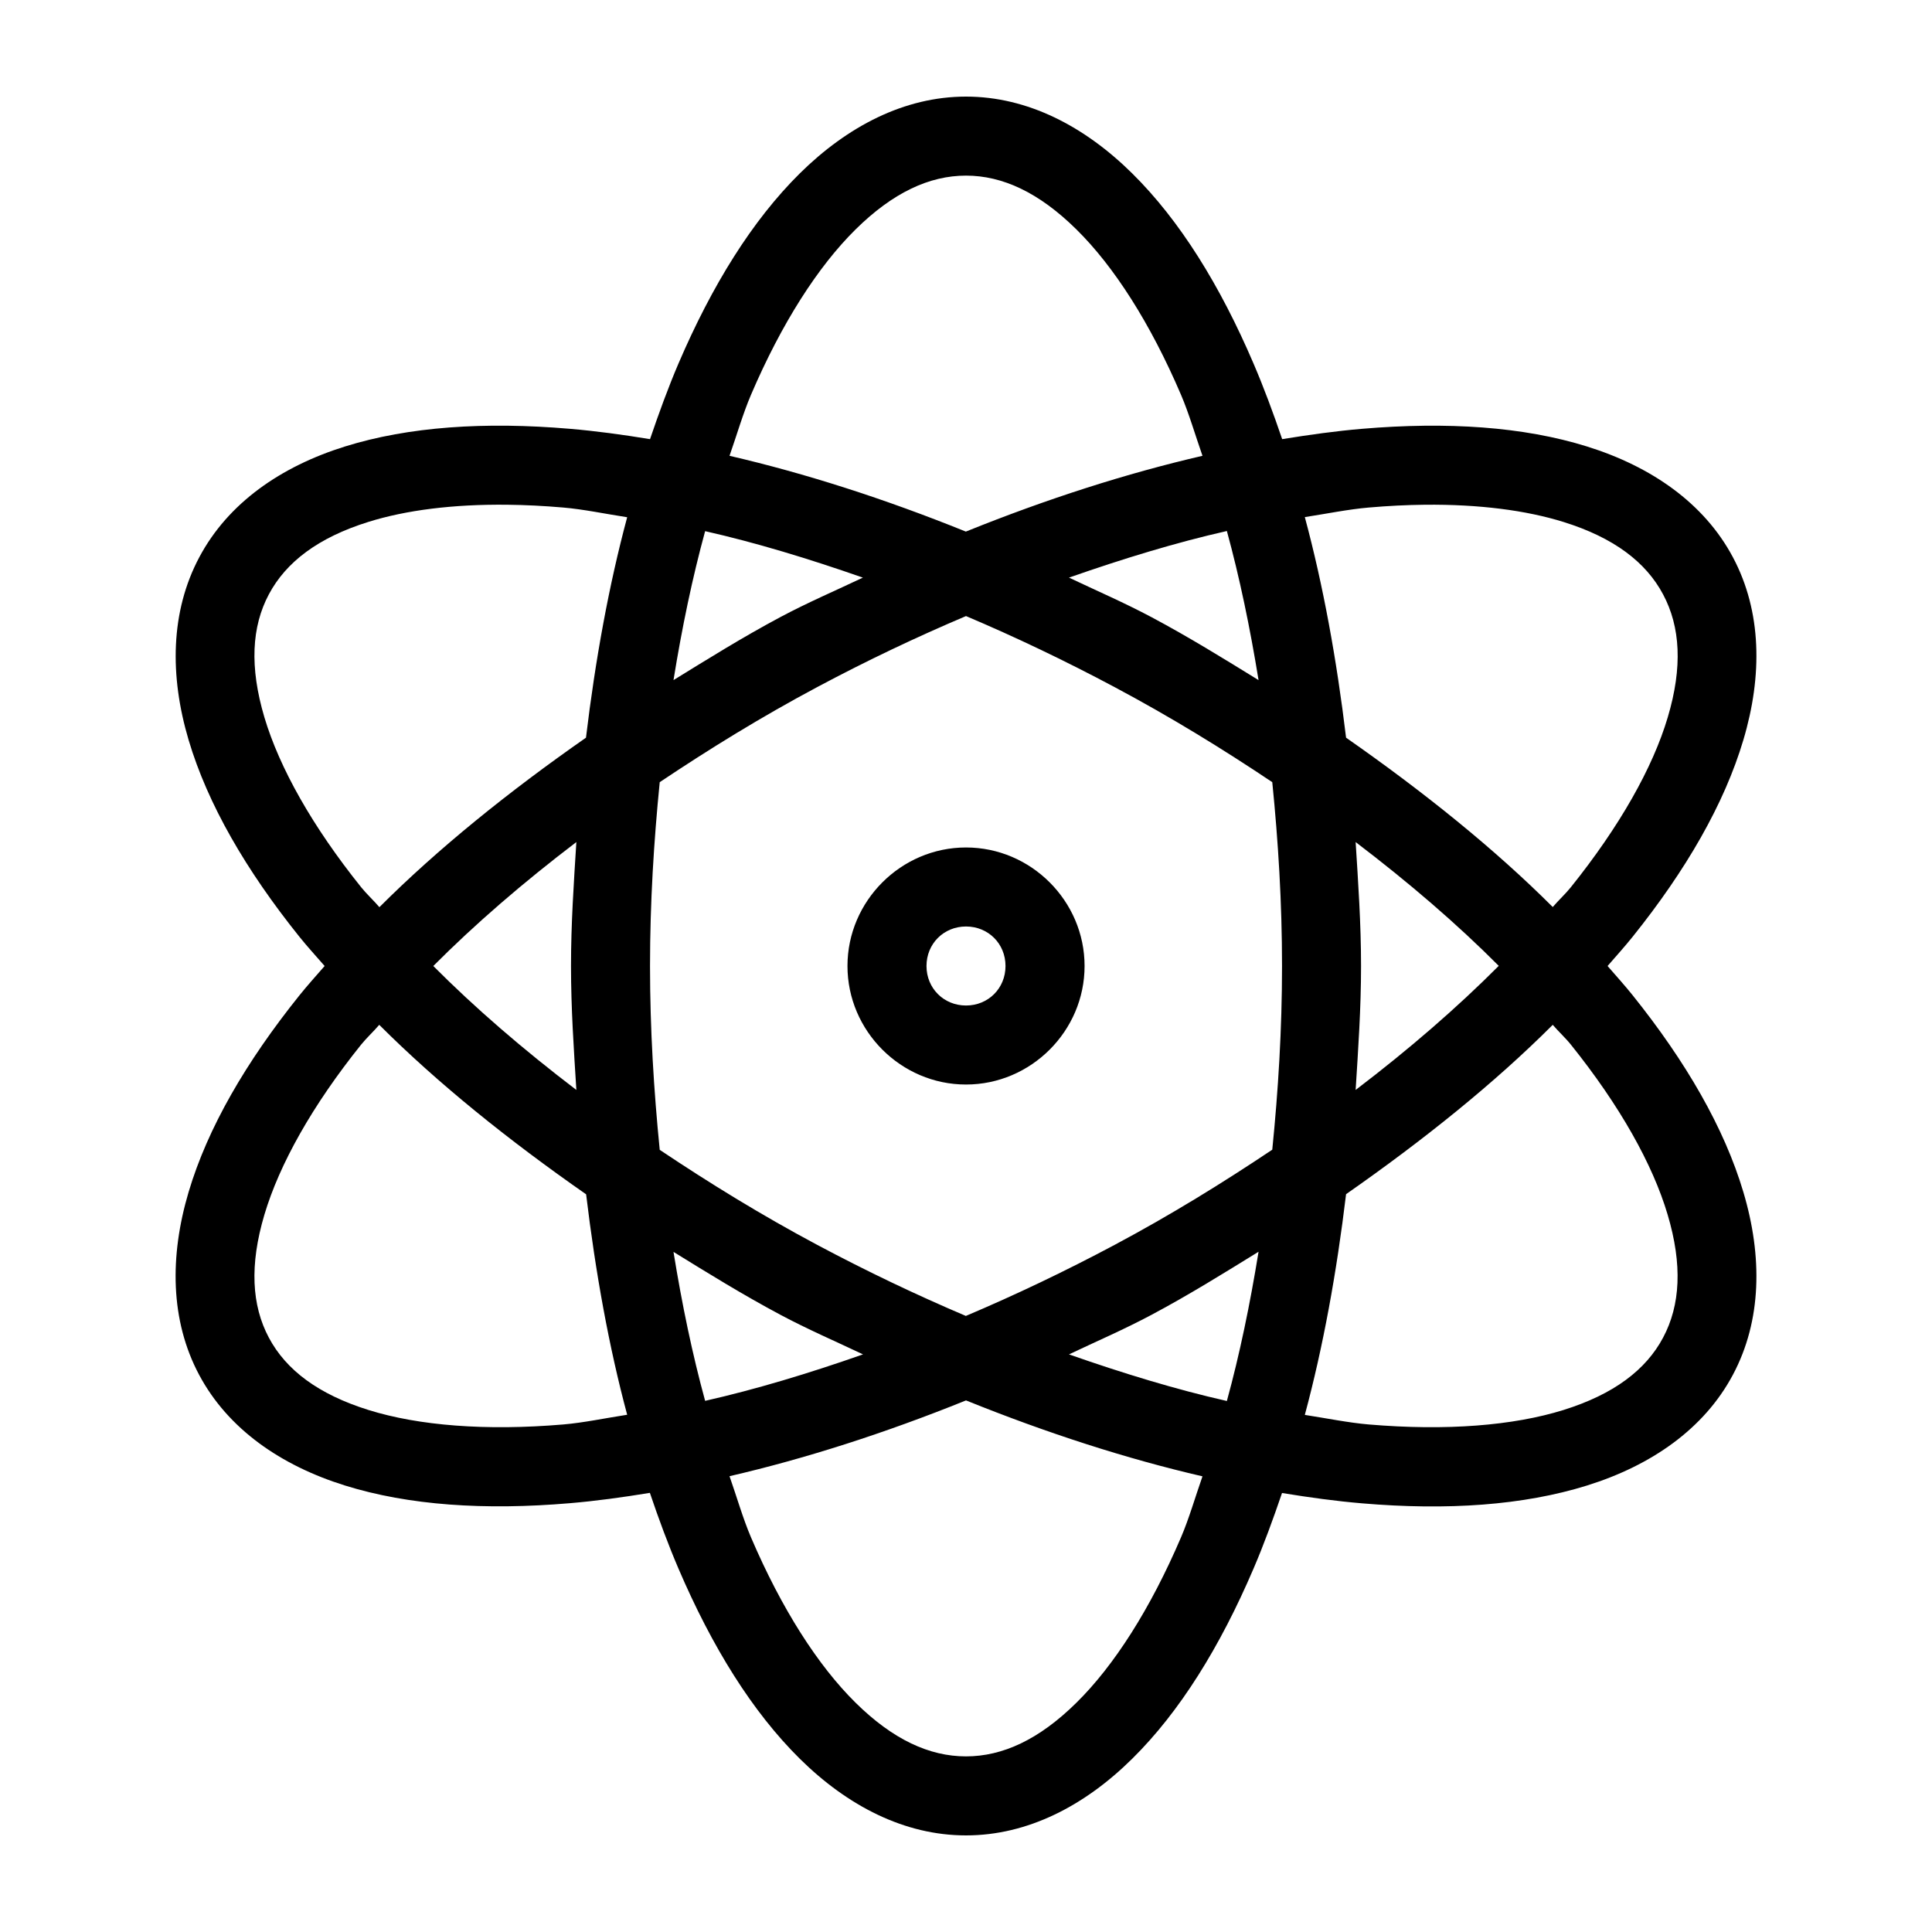 <svg width="40" height="40" viewBox="0 0 40 40" fill="none" xmlns="http://www.w3.org/2000/svg">
<path d="M20 2C18.726 2 17.548 2.614 16.561 3.588C15.575 4.563 14.742 5.905 14.046 7.529C13.835 8.022 13.643 8.549 13.458 9.092C12.892 8.999 12.334 8.923 11.799 8.878C10.04 8.728 8.462 8.832 7.139 9.245C5.816 9.659 4.724 10.412 4.126 11.537C3.527 12.662 3.51 13.992 3.905 15.321C4.3 16.65 5.094 18.018 6.2 19.396C6.361 19.597 6.546 19.798 6.721 20C6.545 20.202 6.362 20.405 6.2 20.607C5.094 21.985 4.3 23.35 3.905 24.679C3.51 26.008 3.523 27.338 4.122 28.463C4.721 29.588 5.816 30.341 7.139 30.755C8.462 31.168 10.04 31.272 11.799 31.122C12.333 31.077 12.889 31.001 13.455 30.908C13.639 31.452 13.835 31.981 14.046 32.474C14.742 34.098 15.575 35.441 16.561 36.415C17.548 37.389 18.726 38 20 38C21.274 38 22.453 37.389 23.439 36.415C24.426 35.441 25.259 34.098 25.954 32.474C26.165 31.982 26.358 31.453 26.543 30.911C27.109 31.004 27.666 31.08 28.201 31.125C29.961 31.275 31.538 31.168 32.861 30.755C34.184 30.341 35.279 29.588 35.878 28.463C36.477 27.338 36.491 26.011 36.095 24.682C35.7 23.353 34.906 21.982 33.801 20.604C33.639 20.402 33.458 20.202 33.283 20C33.458 19.799 33.639 19.597 33.801 19.396C34.906 18.018 35.7 16.647 36.095 15.318C36.491 13.989 36.477 12.662 35.878 11.537C35.279 10.412 34.184 9.659 32.861 9.245C31.538 8.832 29.961 8.729 28.201 8.878C27.667 8.923 27.111 9 26.546 9.092C26.361 8.549 26.166 8.023 25.954 7.529C25.259 5.905 24.426 4.563 23.439 3.588C22.453 2.614 21.274 2 20 2ZM20 3.636C20.758 3.636 21.514 3.987 22.288 4.752C23.063 5.516 23.816 6.689 24.452 8.175C24.616 8.558 24.748 9.014 24.896 9.437C23.33 9.799 21.686 10.324 19.997 11.006C18.311 10.325 16.668 9.799 15.104 9.437C15.252 9.014 15.384 8.558 15.548 8.175C16.184 6.689 16.938 5.516 17.712 4.752C18.486 3.987 19.242 3.636 20 3.636ZM10.498 10.45C10.871 10.454 11.259 10.473 11.662 10.508C12.077 10.543 12.543 10.641 12.985 10.709C12.607 12.115 12.327 13.652 12.132 15.273C10.518 16.399 9.061 17.577 7.855 18.782C7.739 18.646 7.587 18.506 7.478 18.37C6.467 17.11 5.785 15.895 5.474 14.851C5.164 13.808 5.21 12.974 5.567 12.304C5.924 11.634 6.59 11.129 7.628 10.805C8.407 10.562 9.38 10.438 10.498 10.45ZM29.502 10.45C30.62 10.439 31.596 10.565 32.375 10.808C33.414 11.133 34.077 11.637 34.433 12.307C34.79 12.977 34.84 13.808 34.529 14.851C34.219 15.895 33.533 17.11 32.522 18.37C32.414 18.505 32.264 18.643 32.148 18.779C30.943 17.575 29.481 16.398 27.869 15.273C27.674 13.65 27.394 12.113 27.015 10.706C27.457 10.638 27.924 10.543 28.339 10.508C28.741 10.473 29.129 10.454 29.502 10.45ZM25.401 10.994C25.664 11.955 25.88 12.991 26.057 14.081C25.337 13.637 24.62 13.193 23.845 12.78C23.272 12.475 22.703 12.23 22.132 11.959C23.26 11.564 24.356 11.23 25.401 10.994ZM14.599 10.997C15.643 11.233 16.738 11.565 17.865 11.959C17.296 12.229 16.727 12.472 16.155 12.777C15.381 13.19 14.664 13.637 13.944 14.081C14.12 12.992 14.336 11.957 14.599 10.997ZM20 12.755C21.015 13.185 22.045 13.676 23.075 14.225C24.237 14.844 25.316 15.507 26.341 16.194C26.464 17.419 26.543 18.685 26.543 20C26.543 21.315 26.464 22.577 26.341 23.803C25.316 24.489 24.236 25.156 23.075 25.775C22.043 26.325 21.014 26.814 19.997 27.245C18.982 26.814 17.952 26.324 16.922 25.775C15.761 25.156 14.684 24.492 13.659 23.806C13.537 22.58 13.458 21.316 13.458 20C13.458 18.685 13.537 17.419 13.659 16.194C14.685 15.507 15.764 14.841 16.926 14.222C17.955 13.673 18.985 13.185 20 12.755ZM11.933 17.434C11.88 18.278 11.822 19.122 11.822 20C11.822 20.879 11.88 21.721 11.933 22.566C10.824 21.722 9.83 20.863 8.971 20C9.83 19.137 10.824 18.278 11.933 17.434ZM28.067 17.434C29.175 18.277 30.171 19.134 31.03 19.997C30.17 20.86 29.176 21.722 28.067 22.566C28.12 21.721 28.179 20.879 28.179 20C28.179 19.122 28.12 18.278 28.067 17.434ZM20 17.546C18.655 17.546 17.546 18.654 17.546 20C17.546 21.346 18.655 22.454 20 22.454C21.346 22.454 22.455 21.346 22.455 20C22.455 18.654 21.346 17.546 20 17.546ZM20 19.182C20.461 19.182 20.818 19.538 20.818 20C20.818 20.462 20.461 20.818 20 20.818C19.54 20.818 19.182 20.462 19.182 20C19.182 19.538 19.54 19.182 20 19.182ZM7.852 21.218C9.058 22.424 10.52 23.601 12.135 24.727C12.33 26.348 12.607 27.885 12.985 29.291C12.542 29.359 12.077 29.457 11.662 29.492C10.053 29.628 8.667 29.516 7.628 29.192C6.59 28.867 5.924 28.366 5.567 27.696C5.21 27.026 5.164 26.192 5.474 25.149C5.785 24.105 6.464 22.89 7.475 21.63C7.584 21.494 7.736 21.354 7.852 21.218ZM32.148 21.218C32.264 21.354 32.417 21.494 32.525 21.63C33.536 22.89 34.216 24.102 34.526 25.146C34.837 26.189 34.79 27.023 34.433 27.693C34.077 28.363 33.411 28.867 32.372 29.192C31.333 29.516 29.948 29.628 28.339 29.492C27.924 29.457 27.457 29.362 27.015 29.294C27.394 27.886 27.674 26.347 27.869 24.724C29.482 23.598 30.943 22.423 32.148 21.218ZM26.057 25.916C25.88 27.007 25.665 28.044 25.401 29.006C24.356 28.77 23.26 28.436 22.132 28.041C22.703 27.77 23.271 27.526 23.845 27.22C24.62 26.807 25.337 26.36 26.057 25.916ZM13.944 25.919C14.663 26.363 15.381 26.807 16.155 27.22C16.729 27.526 17.297 27.77 17.868 28.041C16.741 28.436 15.643 28.767 14.599 29.003C14.336 28.043 14.12 27.008 13.944 25.919ZM20 28.994C21.687 29.675 23.332 30.204 24.896 30.566C24.748 30.988 24.616 31.446 24.452 31.828C23.816 33.314 23.063 34.487 22.288 35.251C21.514 36.016 20.758 36.364 20 36.364C19.242 36.364 18.486 36.016 17.712 35.251C16.938 34.487 16.184 33.314 15.548 31.828C15.384 31.445 15.252 30.986 15.104 30.563C16.669 30.201 18.313 29.675 20 28.994Z" fill="black"/>
</svg>
